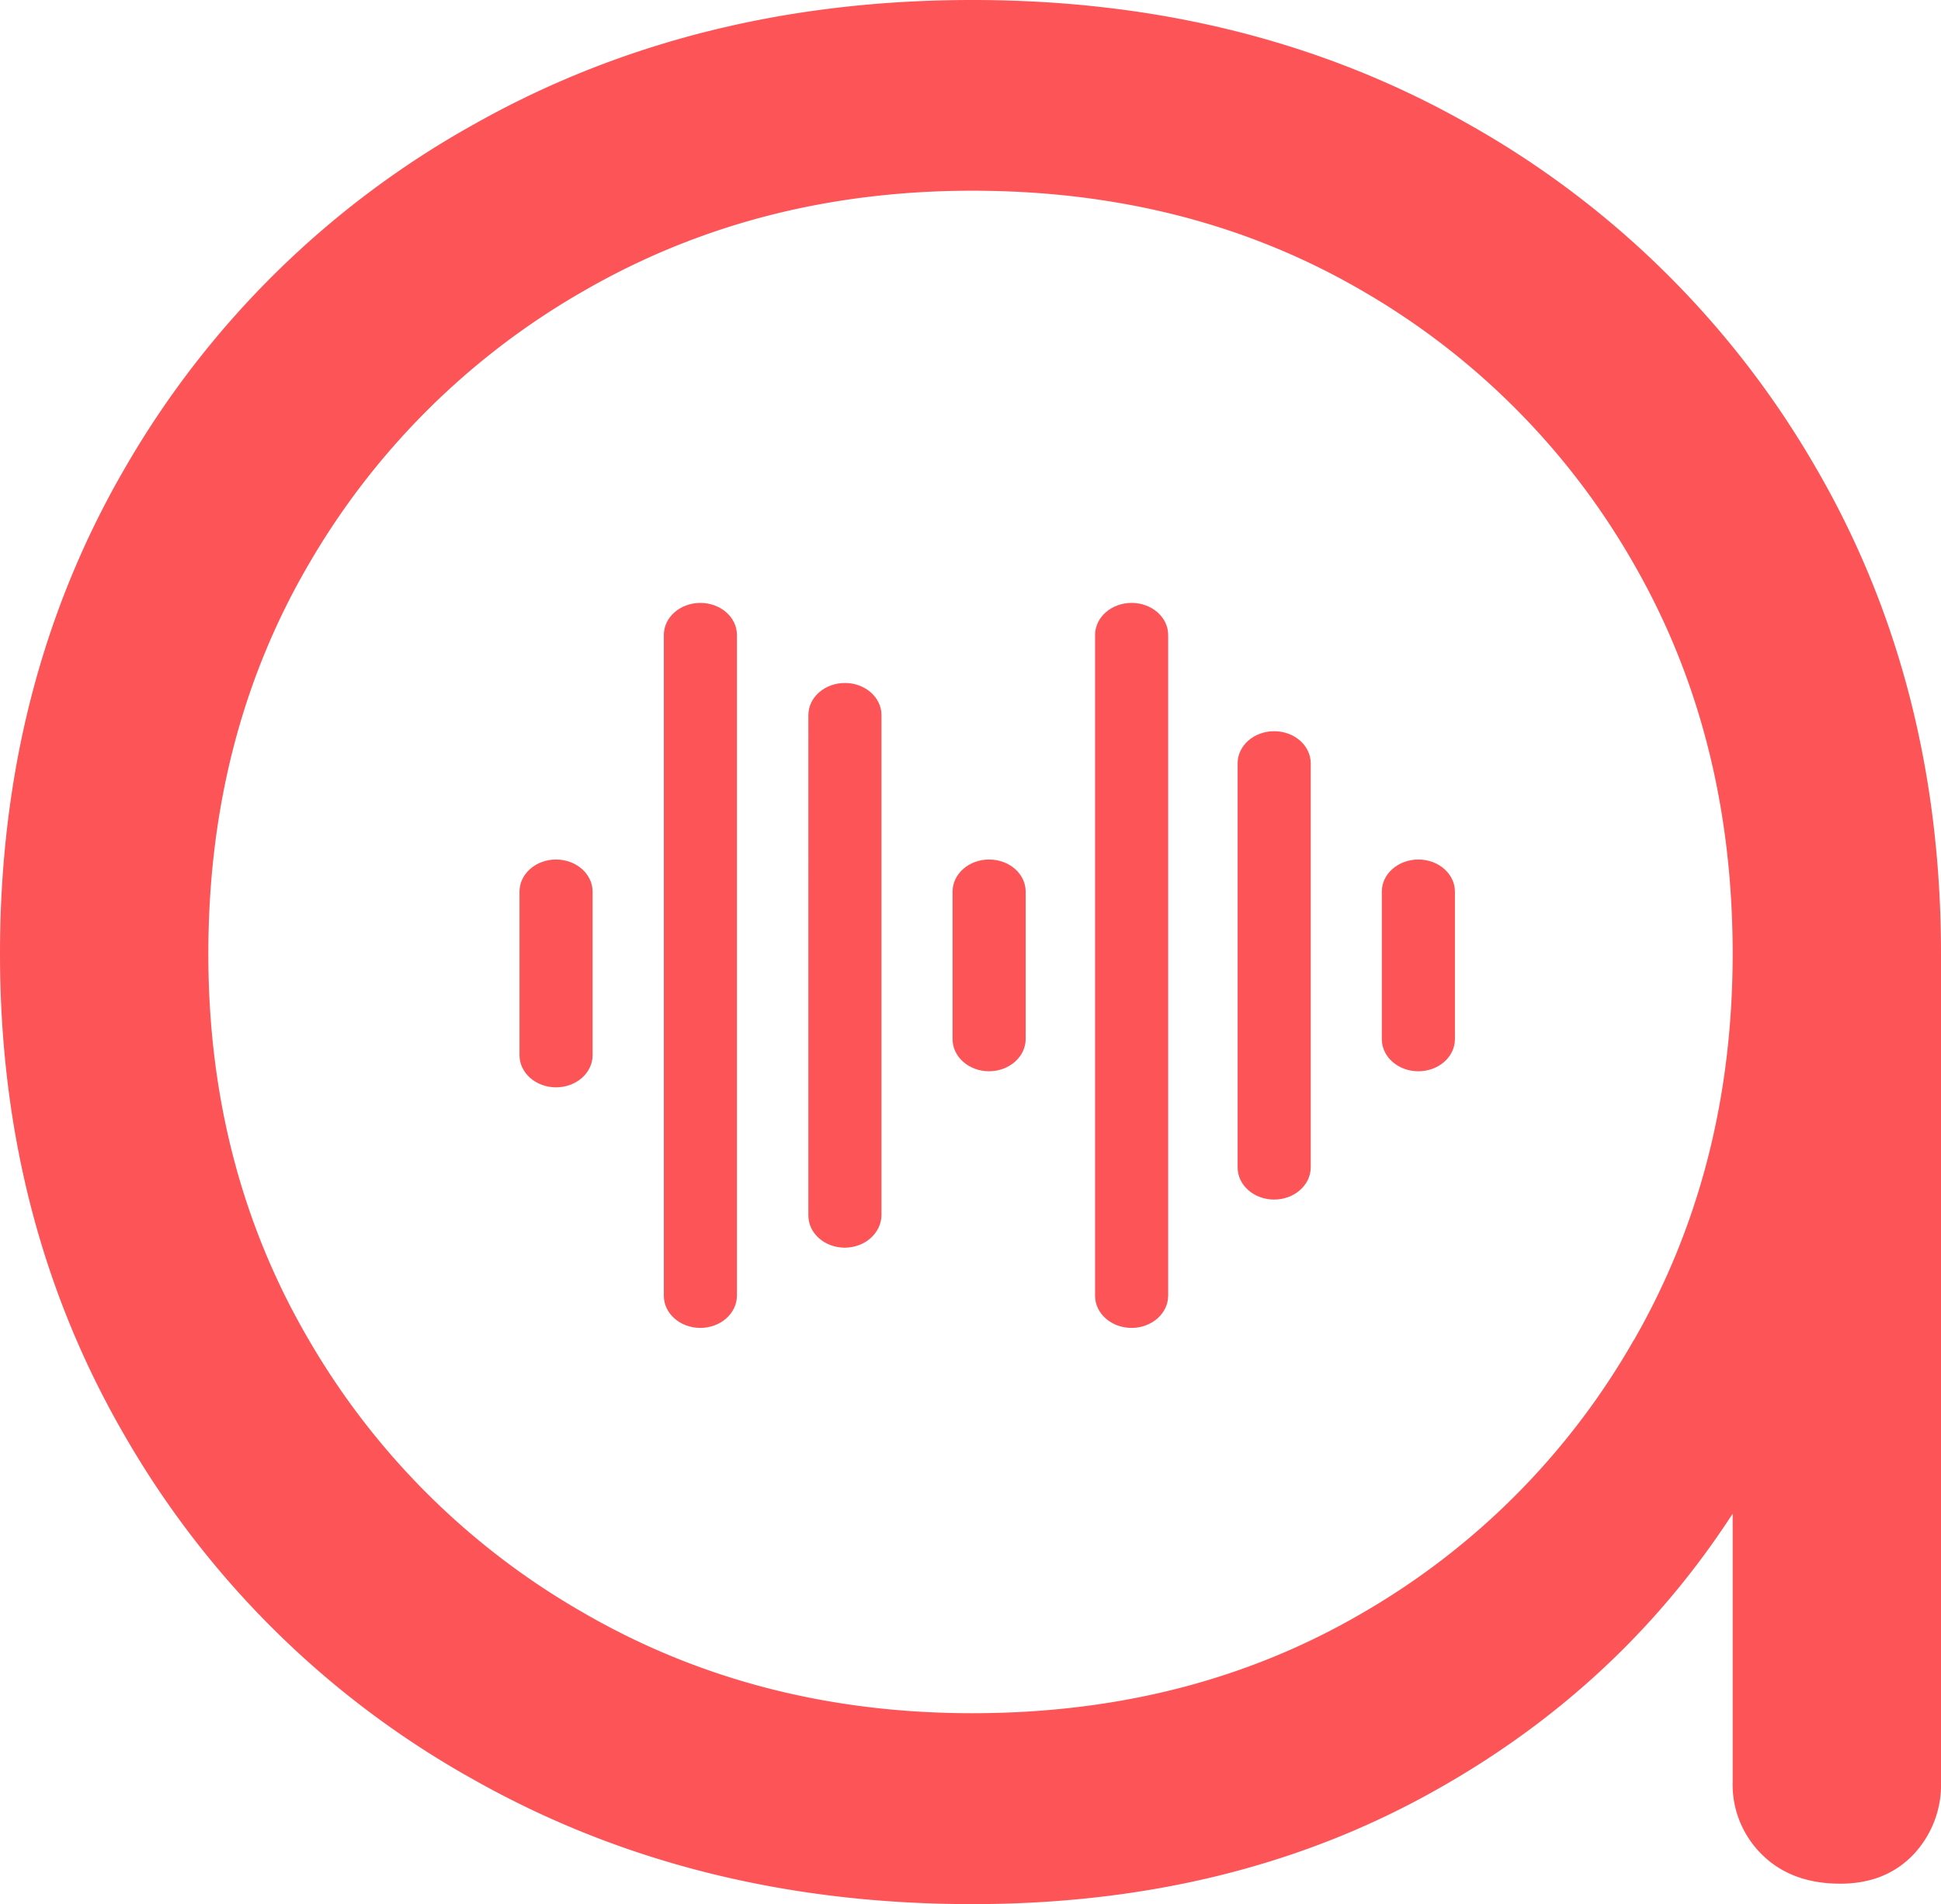 <svg id="Layer_1" data-name="Layer 1" xmlns="http://www.w3.org/2000/svg" viewBox="0 0 390.37 382.92"><defs><style>.cls-1{fill:#fd5457;}</style></defs><path class="cls-1" d="M425.7,163.71a185.4,185.4,0,0,0-69.48-68.5q-44-25-99.87-25t-100.21,25a184.55,184.55,0,0,0-69.83,68.5Q60.81,207.23,60.82,262q0,54.12,25.49,97.61a184.26,184.26,0,0,0,69.83,68.5q44.34,25,100.21,25,51,0,90.79-21.58,38.91-21.09,62.15-56.94v53.86a19.74,19.74,0,0,0,5.93,14.73q5.92,5.82,15.72,5.82,9.06,0,14.66-5.82a20.43,20.43,0,0,0,5.59-14.73V262Q451.19,207.21,425.7,163.71Zm-36.31,176a147.93,147.93,0,0,1-54.47,54.8q-34.57,20.22-78.57,20.21-43.31,0-78.21-20.21A149.73,149.73,0,0,1,123,339.76Q102.7,305.17,102.72,262q0-43.83,20.25-78.43a149.83,149.83,0,0,1,55.17-54.81q34.92-20.19,78.21-20.2,44,0,78.57,20.2a148,148,0,0,1,54.47,54.81q19.91,34.59,19.9,78.43Q409.29,305.16,389.39,339.76Z" transform="translate(-60.82 -70.21)"/><path class="cls-1" d="M346.08,243.05h0c-4.06,0-7.35,2.89-7.35,6.45v29.68c0,3.56,3.29,6.45,7.35,6.45h0c4.06,0,7.35-2.89,7.35-6.45V249.5C353.43,245.94,350.14,243.05,346.08,243.05Zm-29,68.38h0c-4.06,0-7.35-2.88-7.35-6.45V223.7c0-3.56,3.29-6.45,7.35-6.45h0c4.06,0,7.35,2.89,7.35,6.45V305C324.4,308.55,321.11,311.43,317.05,311.43Zm-28.67,25.81h0c-4.06,0-7.35-2.89-7.35-6.45V197.9c0-3.57,3.29-6.45,7.35-6.45h0c4.06,0,7.35,2.88,7.35,6.45V330.79C295.73,334.35,292.44,337.24,288.38,337.24Zm-28.66-51.61h0c-4.06,0-7.35-2.89-7.35-6.45V249.5c0-3.56,3.29-6.45,7.35-6.45h0c4.06,0,7.35,2.89,7.35,6.45v29.68C267.07,282.74,263.78,285.63,259.72,285.63Zm-29,35.48h0c-4.06,0-7.35-2.89-7.35-6.45V214c0-3.56,3.29-6.45,7.35-6.45h0c4.06,0,7.35,2.89,7.35,6.45V314.66C238,318.22,234.74,321.11,230.68,321.11ZM180,249.5v32.9c0,3.57-3.29,6.46-7.35,6.46h0c-4.06,0-7.35-2.89-7.35-6.46V249.5c0-3.56,3.29-6.45,7.35-6.45h0C176.68,243.05,180,245.94,180,249.5Zm21.68,87.74h0c-4.06,0-7.35-2.89-7.35-6.45V197.9c0-3.57,3.29-6.45,7.35-6.45h0c4.06,0,7.35,2.88,7.35,6.45V330.79C209,334.35,205.71,337.24,201.65,337.24Z" transform="translate(-60.82 -70.21)"/></svg>
